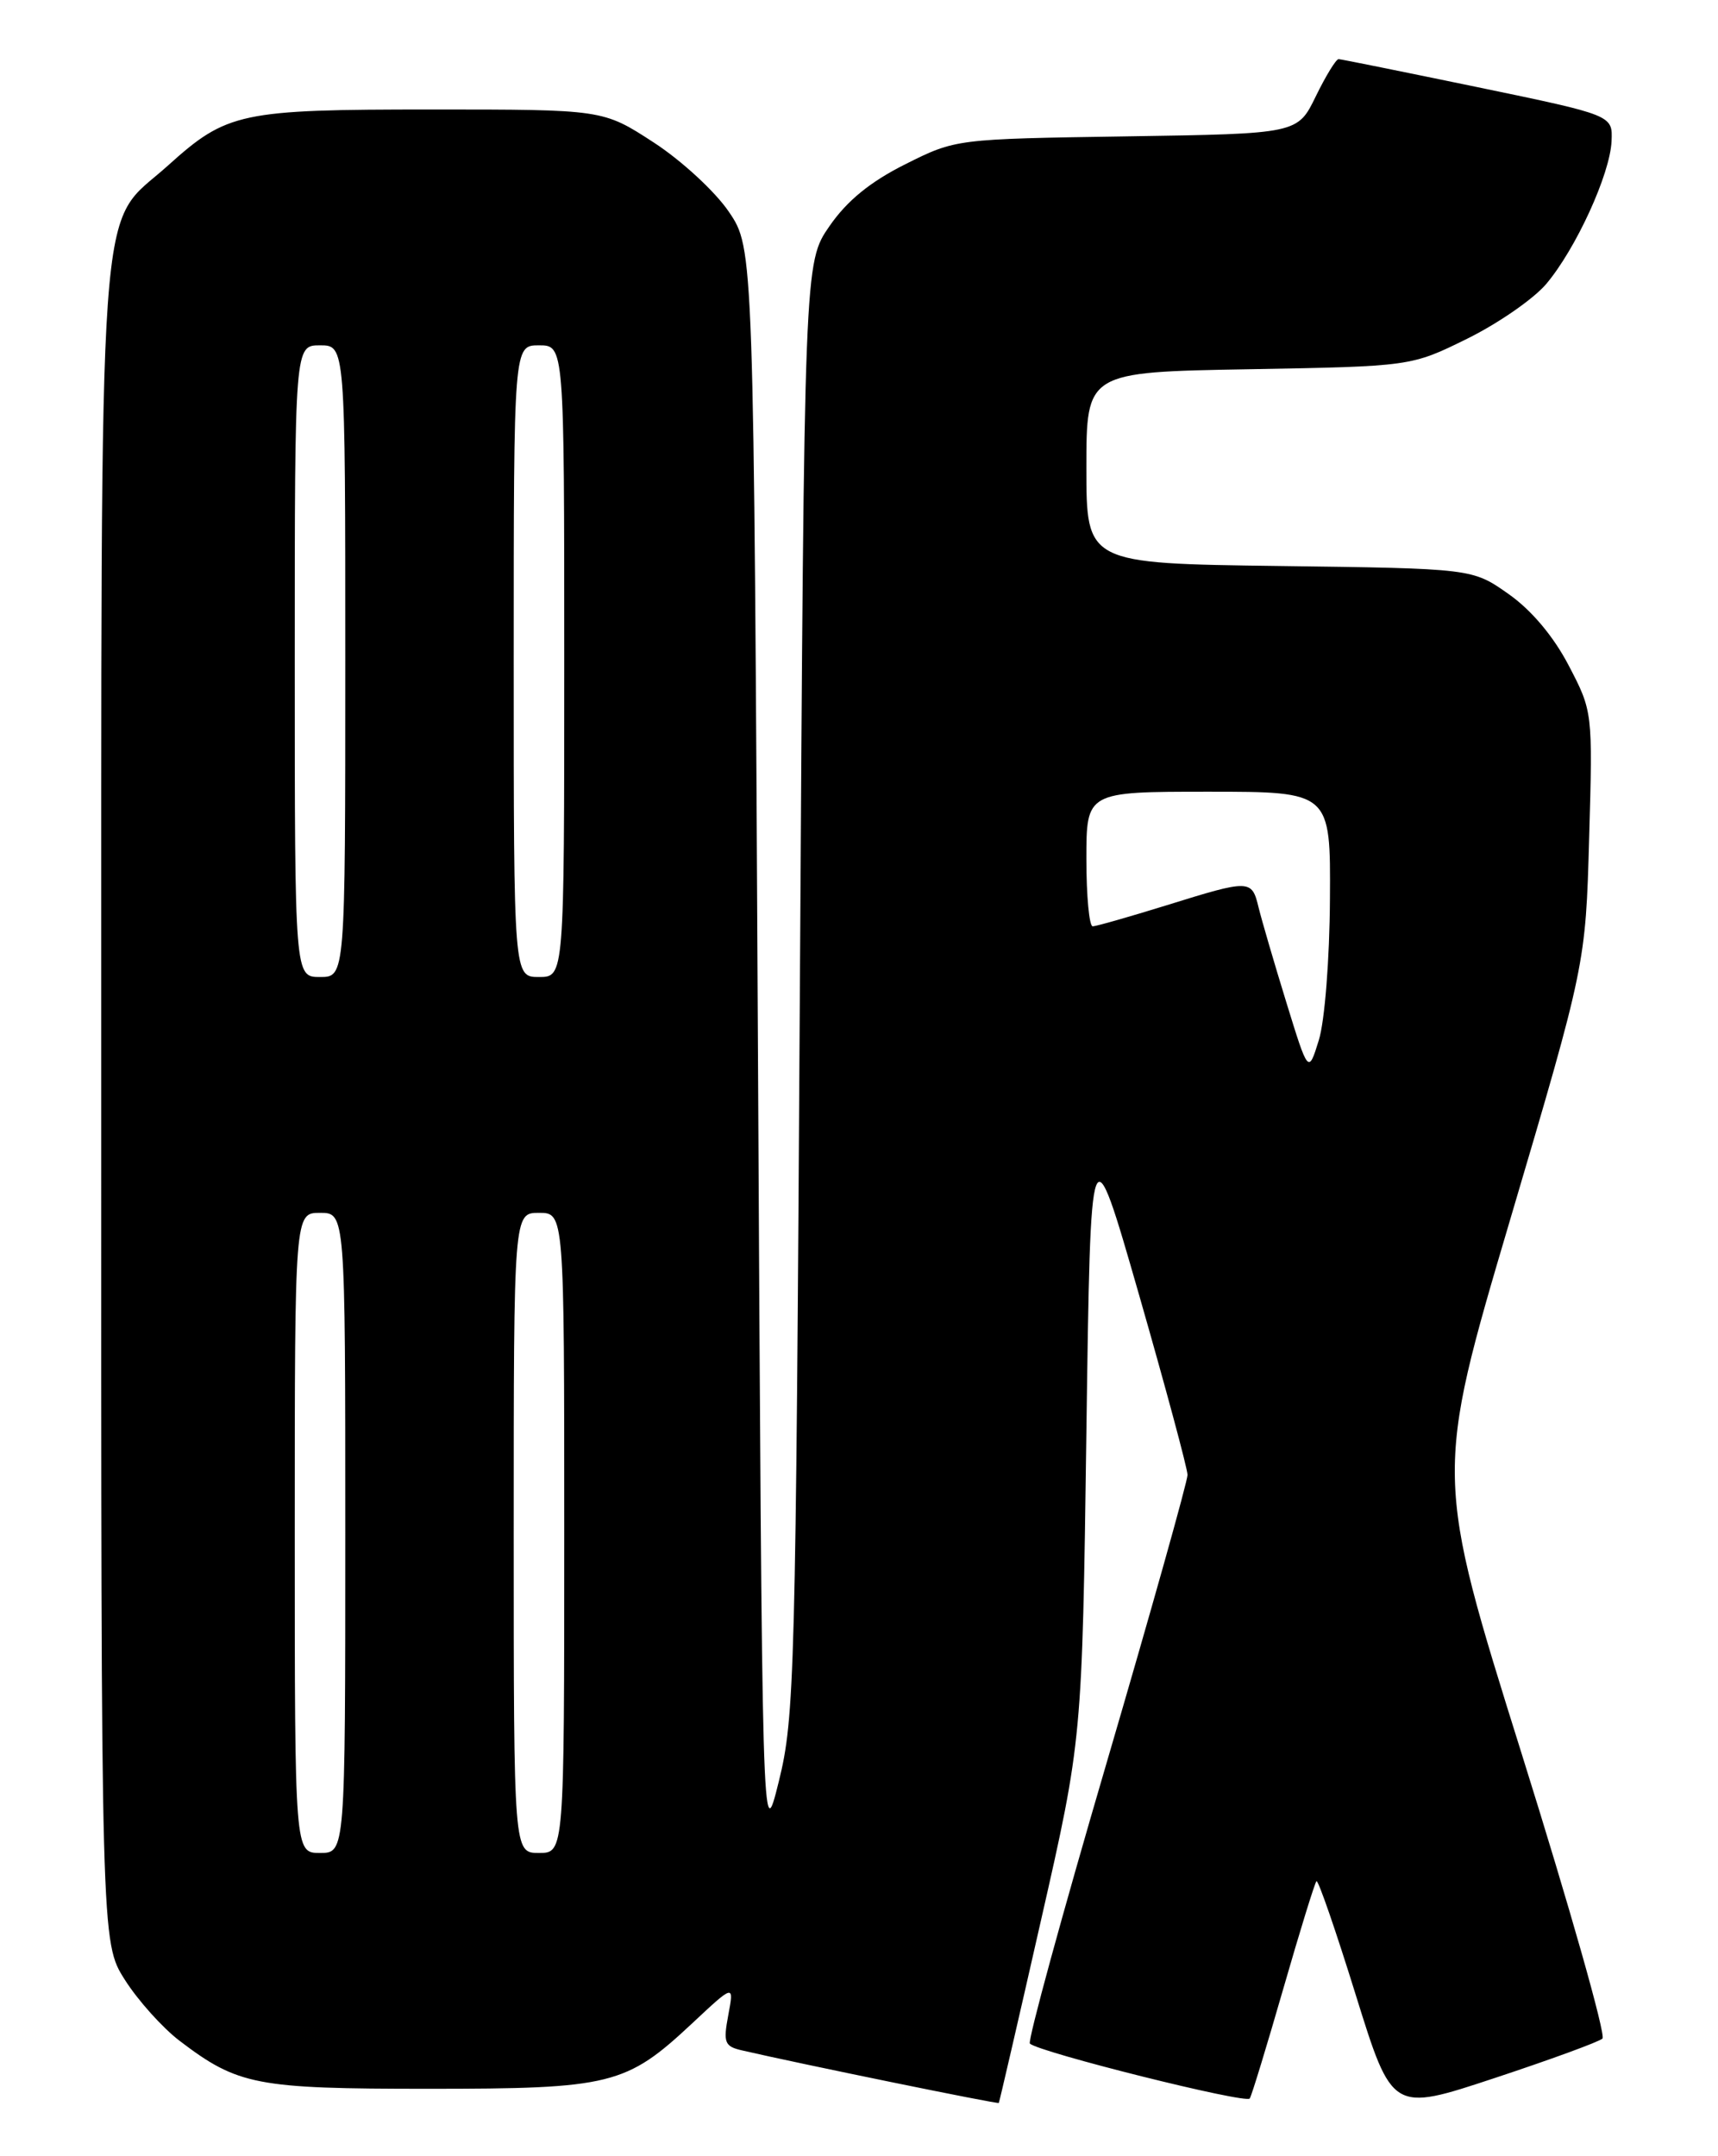 <?xml version="1.0" encoding="UTF-8" standalone="no"?>
<!DOCTYPE svg PUBLIC "-//W3C//DTD SVG 1.1//EN" "http://www.w3.org/Graphics/SVG/1.1/DTD/svg11.dtd" >
<svg xmlns="http://www.w3.org/2000/svg" xmlns:xlink="http://www.w3.org/1999/xlink" version="1.1" viewBox="0 0 204 256">
 <g >
 <path fill="currentColor"
d=" M 190.28 242.04 C 190.71 241.65 186.40 226.45 180.70 208.26 C 170.34 175.18 170.34 175.18 179.31 144.84 C 188.28 114.50 188.28 114.50 188.70 99.49 C 189.13 84.55 189.12 84.46 186.27 79.01 C 184.47 75.55 181.83 72.42 179.12 70.52 C 174.83 67.50 174.83 67.50 151.92 67.20 C 129.00 66.90 129.00 66.90 129.00 55.54 C 129.00 44.18 129.00 44.18 148.27 43.84 C 167.55 43.50 167.55 43.50 174.21 40.22 C 177.88 38.41 182.10 35.49 183.60 33.72 C 187.12 29.55 191.19 20.68 191.36 16.76 C 191.50 13.68 191.50 13.68 175.50 10.36 C 166.70 8.54 159.25 7.03 158.95 7.02 C 158.65 7.01 157.43 9.00 156.24 11.44 C 154.08 15.88 154.08 15.88 133.79 16.19 C 113.52 16.50 113.49 16.50 107.50 19.50 C 103.34 21.58 100.58 23.83 98.50 26.84 C 95.50 31.17 95.50 31.17 94.98 117.34 C 94.49 198.93 94.36 203.92 92.48 211.50 C 90.50 219.50 90.50 219.50 90.00 124.50 C 89.50 29.50 89.50 29.50 86.55 25.15 C 84.93 22.75 80.90 19.04 77.60 16.90 C 71.60 13.00 71.60 13.00 51.27 13.00 C 28.53 13.00 26.96 13.33 19.95 19.65 C 11.43 27.34 12.05 18.73 12.02 131.05 C 12.00 230.61 12.00 230.61 14.82 235.05 C 16.37 237.50 19.30 240.76 21.32 242.30 C 28.26 247.58 30.41 248.00 50.85 248.00 C 72.58 248.00 74.35 247.56 82.19 240.23 C 87.17 235.57 87.17 235.57 86.48 239.24 C 85.86 242.54 86.03 242.97 88.15 243.45 C 94.92 245.02 118.48 249.84 118.60 249.68 C 118.67 249.58 120.93 239.82 123.61 228.00 C 128.50 206.50 128.50 206.50 129.00 170.11 C 129.50 133.72 129.50 133.72 135.25 153.72 C 138.41 164.73 141.00 174.35 141.01 175.11 C 141.01 175.88 136.69 191.26 131.40 209.31 C 126.11 227.35 122.01 242.34 122.29 242.63 C 123.32 243.65 147.99 249.82 148.40 249.15 C 148.64 248.77 150.43 242.89 152.39 236.09 C 154.35 229.28 156.12 223.55 156.32 223.35 C 156.52 223.15 158.62 229.23 160.99 236.87 C 165.31 250.75 165.31 250.75 177.40 246.75 C 184.06 244.55 189.85 242.43 190.28 242.04 Z  M 35.00 182.00 C 35.00 144.00 35.00 144.00 38.00 144.00 C 41.00 144.00 41.00 144.00 41.00 182.00 C 41.00 220.00 41.00 220.00 38.00 220.00 C 35.00 220.00 35.00 220.00 35.00 182.00 Z  M 61.00 182.00 C 61.00 144.00 61.00 144.00 64.00 144.00 C 67.00 144.00 67.00 144.00 67.00 182.00 C 67.00 220.00 67.00 220.00 64.00 220.00 C 61.00 220.00 61.00 220.00 61.00 182.00 Z  M 152.74 119.00 C 151.30 114.33 149.82 109.26 149.45 107.75 C 148.64 104.40 148.46 104.39 138.50 107.49 C 134.10 108.85 130.16 109.98 129.75 109.98 C 129.34 109.99 129.00 106.40 129.00 102.00 C 129.00 94.00 129.00 94.00 143.50 94.00 C 158.00 94.00 158.00 94.00 157.92 106.75 C 157.88 113.89 157.30 121.26 156.60 123.50 C 155.36 127.50 155.36 127.50 152.74 119.00 Z  M 35.00 78.50 C 35.00 41.00 35.00 41.00 38.00 41.00 C 41.00 41.00 41.00 41.00 41.00 78.50 C 41.00 116.00 41.00 116.00 38.00 116.00 C 35.00 116.00 35.00 116.00 35.00 78.50 Z  M 61.00 78.50 C 61.00 41.00 61.00 41.00 64.00 41.00 C 67.00 41.00 67.00 41.00 67.00 78.50 C 67.00 116.00 67.00 116.00 64.00 116.00 C 61.00 116.00 61.00 116.00 61.00 78.50 Z "/>
</g>
</svg>